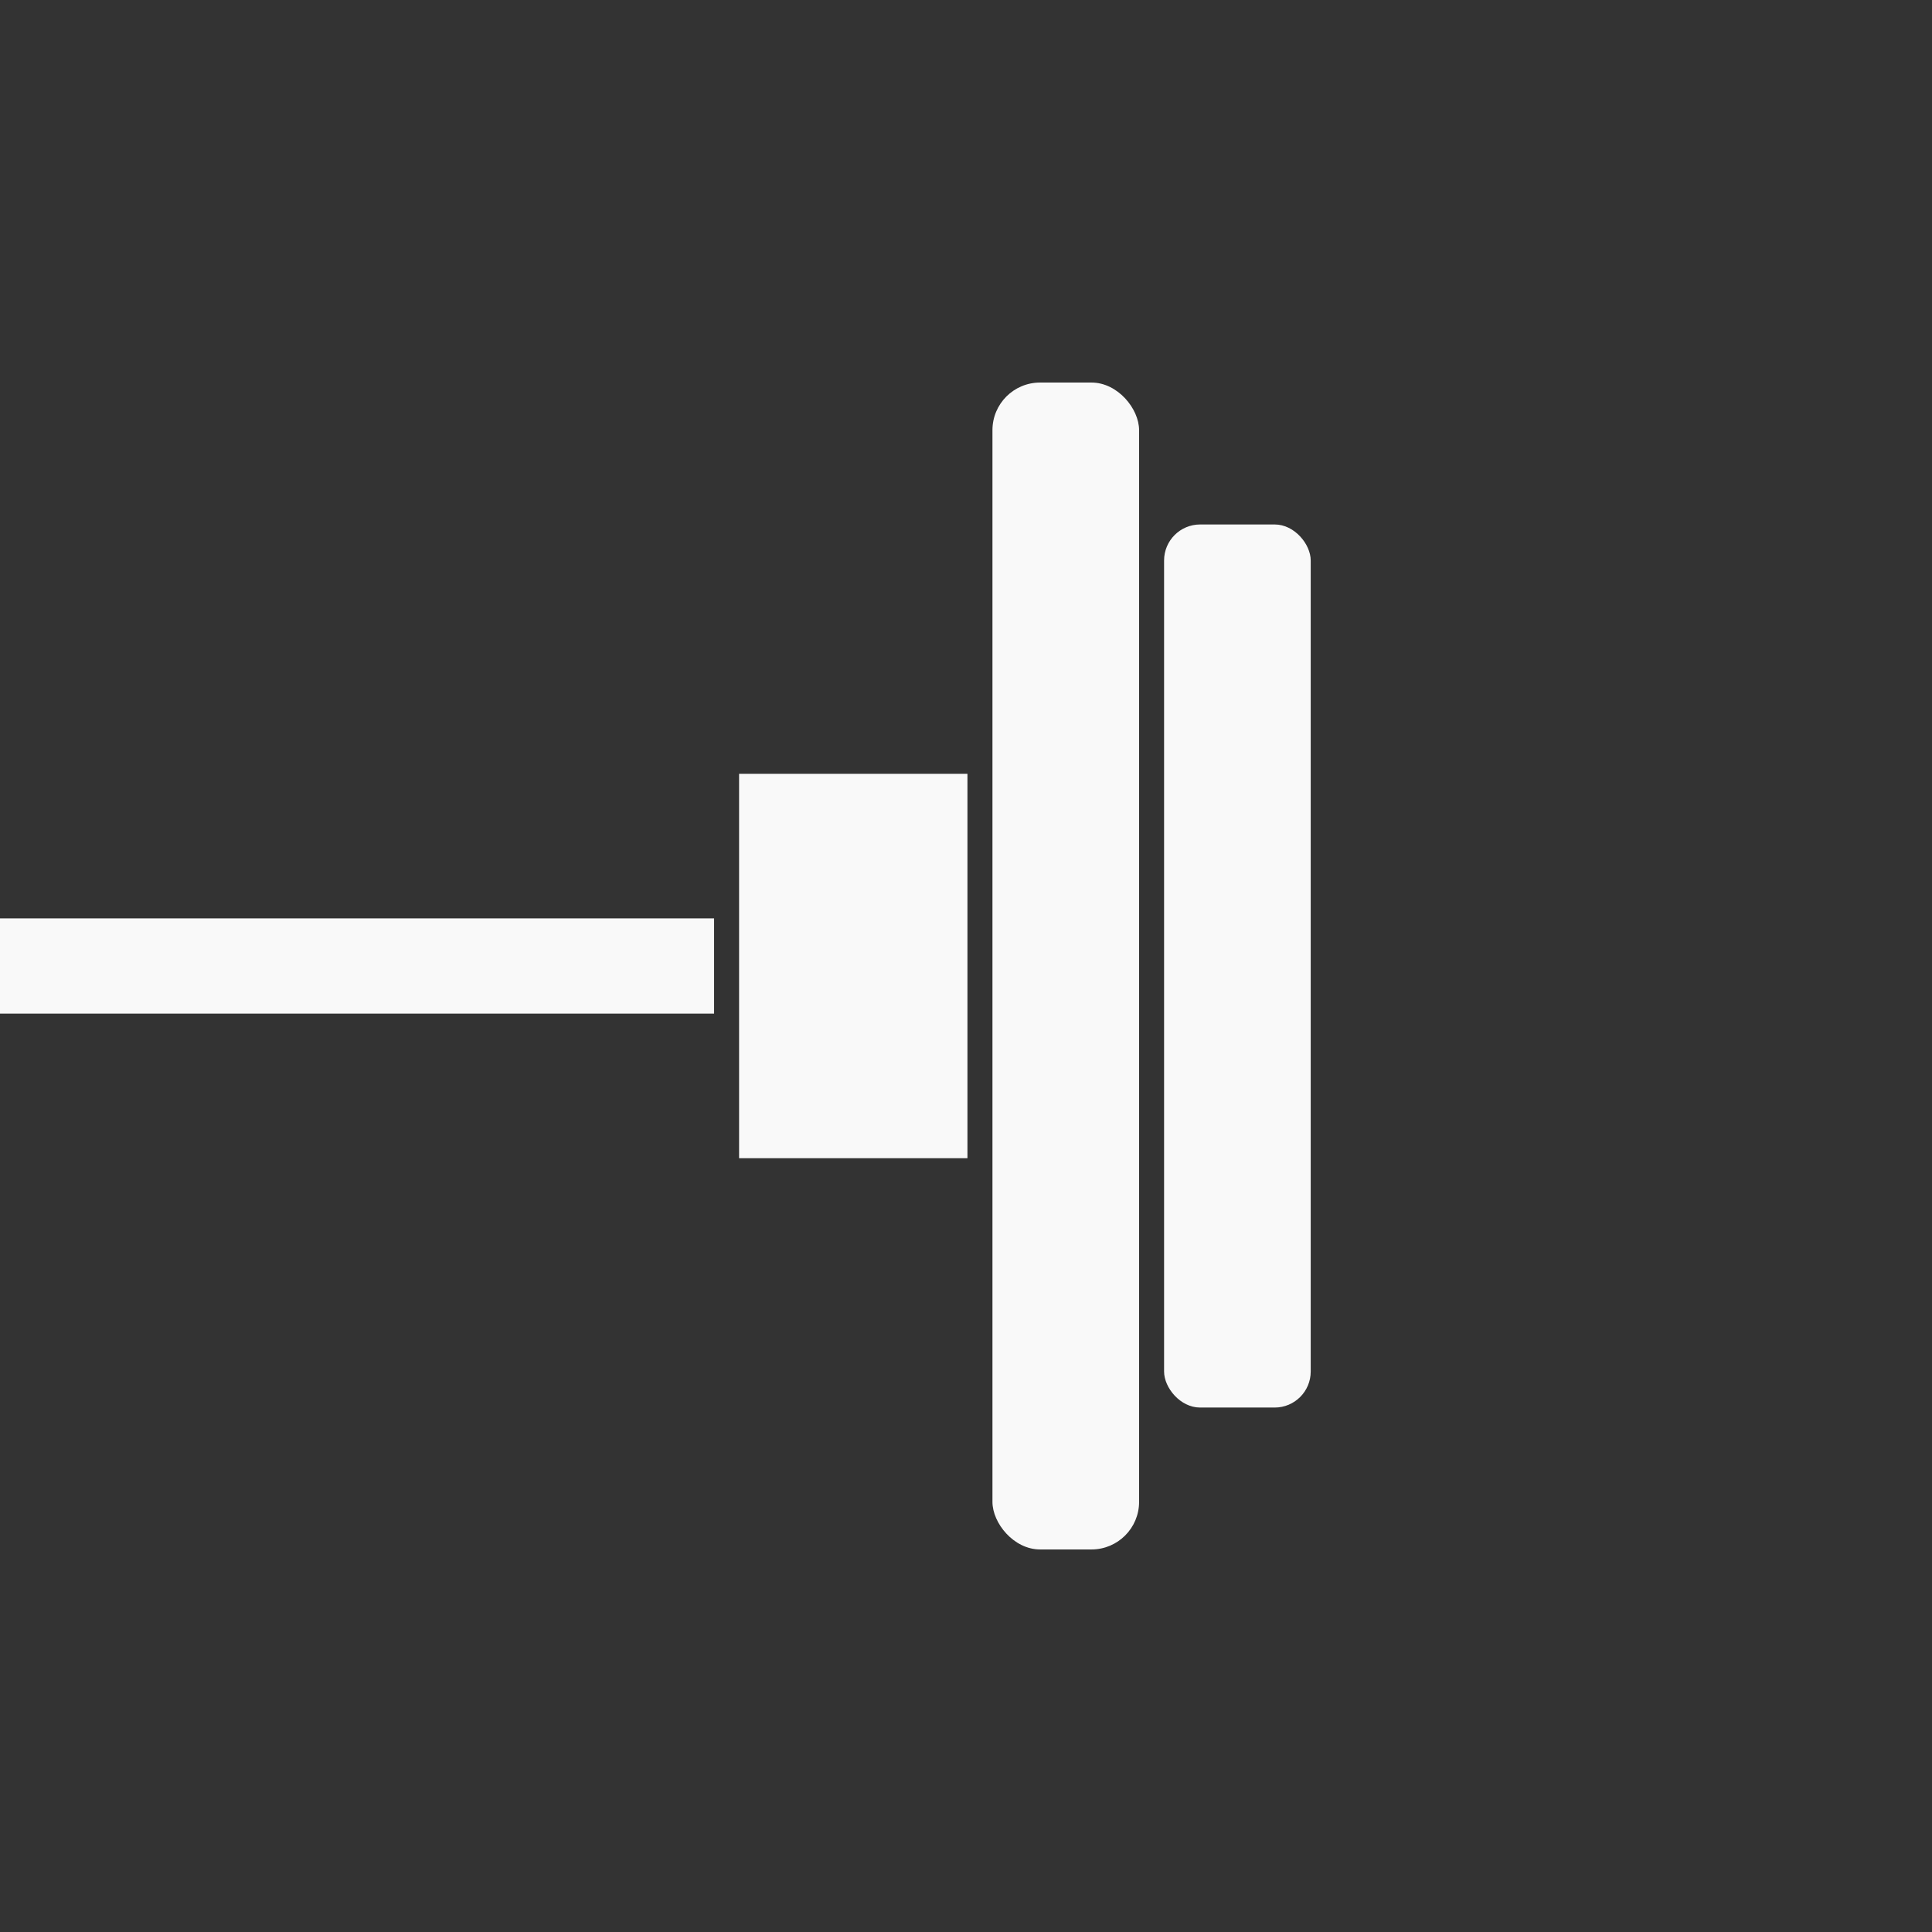 <?xml version="1.0" encoding="UTF-8" standalone="no"?>
<!-- Created with Inkscape (http://www.inkscape.org/) -->

<svg
   width="120"
   height="120"
   viewBox="0 0 120 120"
   version="1.1"
   id="svg1"
   inkscape:version="1.3.2 (091e20ef0f, 2023-11-25)"
   sodipodi:docname="logo.svg"
   xmlns:inkscape="http://www.inkscape.org/namespaces/inkscape"
   xmlns:sodipodi="http://sodipodi.sourceforge.net/DTD/sodipodi-0.dtd"
   xmlns="http://www.w3.org/2000/svg"
   xmlns:svg="http://www.w3.org/2000/svg">
  <rect x="0" y="0" width="120" height="120" fill="#333333" stroke="none"/>
  <sodipodi:namedview
     id="namedview1"
     pagecolor="#9bc08a"
     bordercolor="#000000"
     borderopacity="0.25"
     inkscape:showpageshadow="2"
     inkscape:pageopacity="0.0"
     inkscape:pagecheckerboard="0"
     inkscape:deskcolor="#d1d1d1"
     inkscape:document-units="px"
     inkscape:zoom="5.3386562"
     inkscape:cx="20.979062"
     inkscape:cy="64.623004"
     inkscape:window-width="1920"
     inkscape:window-height="1152"
     inkscape:window-x="0"
     inkscape:window-y="0"
     inkscape:window-maximized="1"
     inkscape:current-layer="layer1"
     showguides="true" />
  <defs
     id="defs1" />
  <g
     inkscape:label="Layer 1"
     inkscape:groupmode="layer"
     id="layer1">
    <rect
       style="fill:#f9f9f9;stroke-width:1.163"
       id="rect2"
       width="107.067"
       height="5.915"
       x="-62.714"
       y="57.043"
       ry="0"
       rx="0" />
    <rect
       style="fill:#f9f9f9;stroke-width:1.572"
       id="rect3"
       width="14.184"
       height="23.876"
       x="45.906"
       y="48.062"
       ry="2.957"
       rx="0" />
    <rect
       style="fill:#f9f9f9;stroke-width:1.163"
       id="rect4"
       width="9.108"
       height="72.478"
       x="61.643"
       y="23.761"
       ry="2.957" />
    <rect
       style="fill:#f9f9f9;stroke-width:1.011"
       id="rect4-5"
       width="9.108"
       height="54.849"
       x="72.303"
       y="32.576"
       ry="2.238" />
  </g>
</svg>
